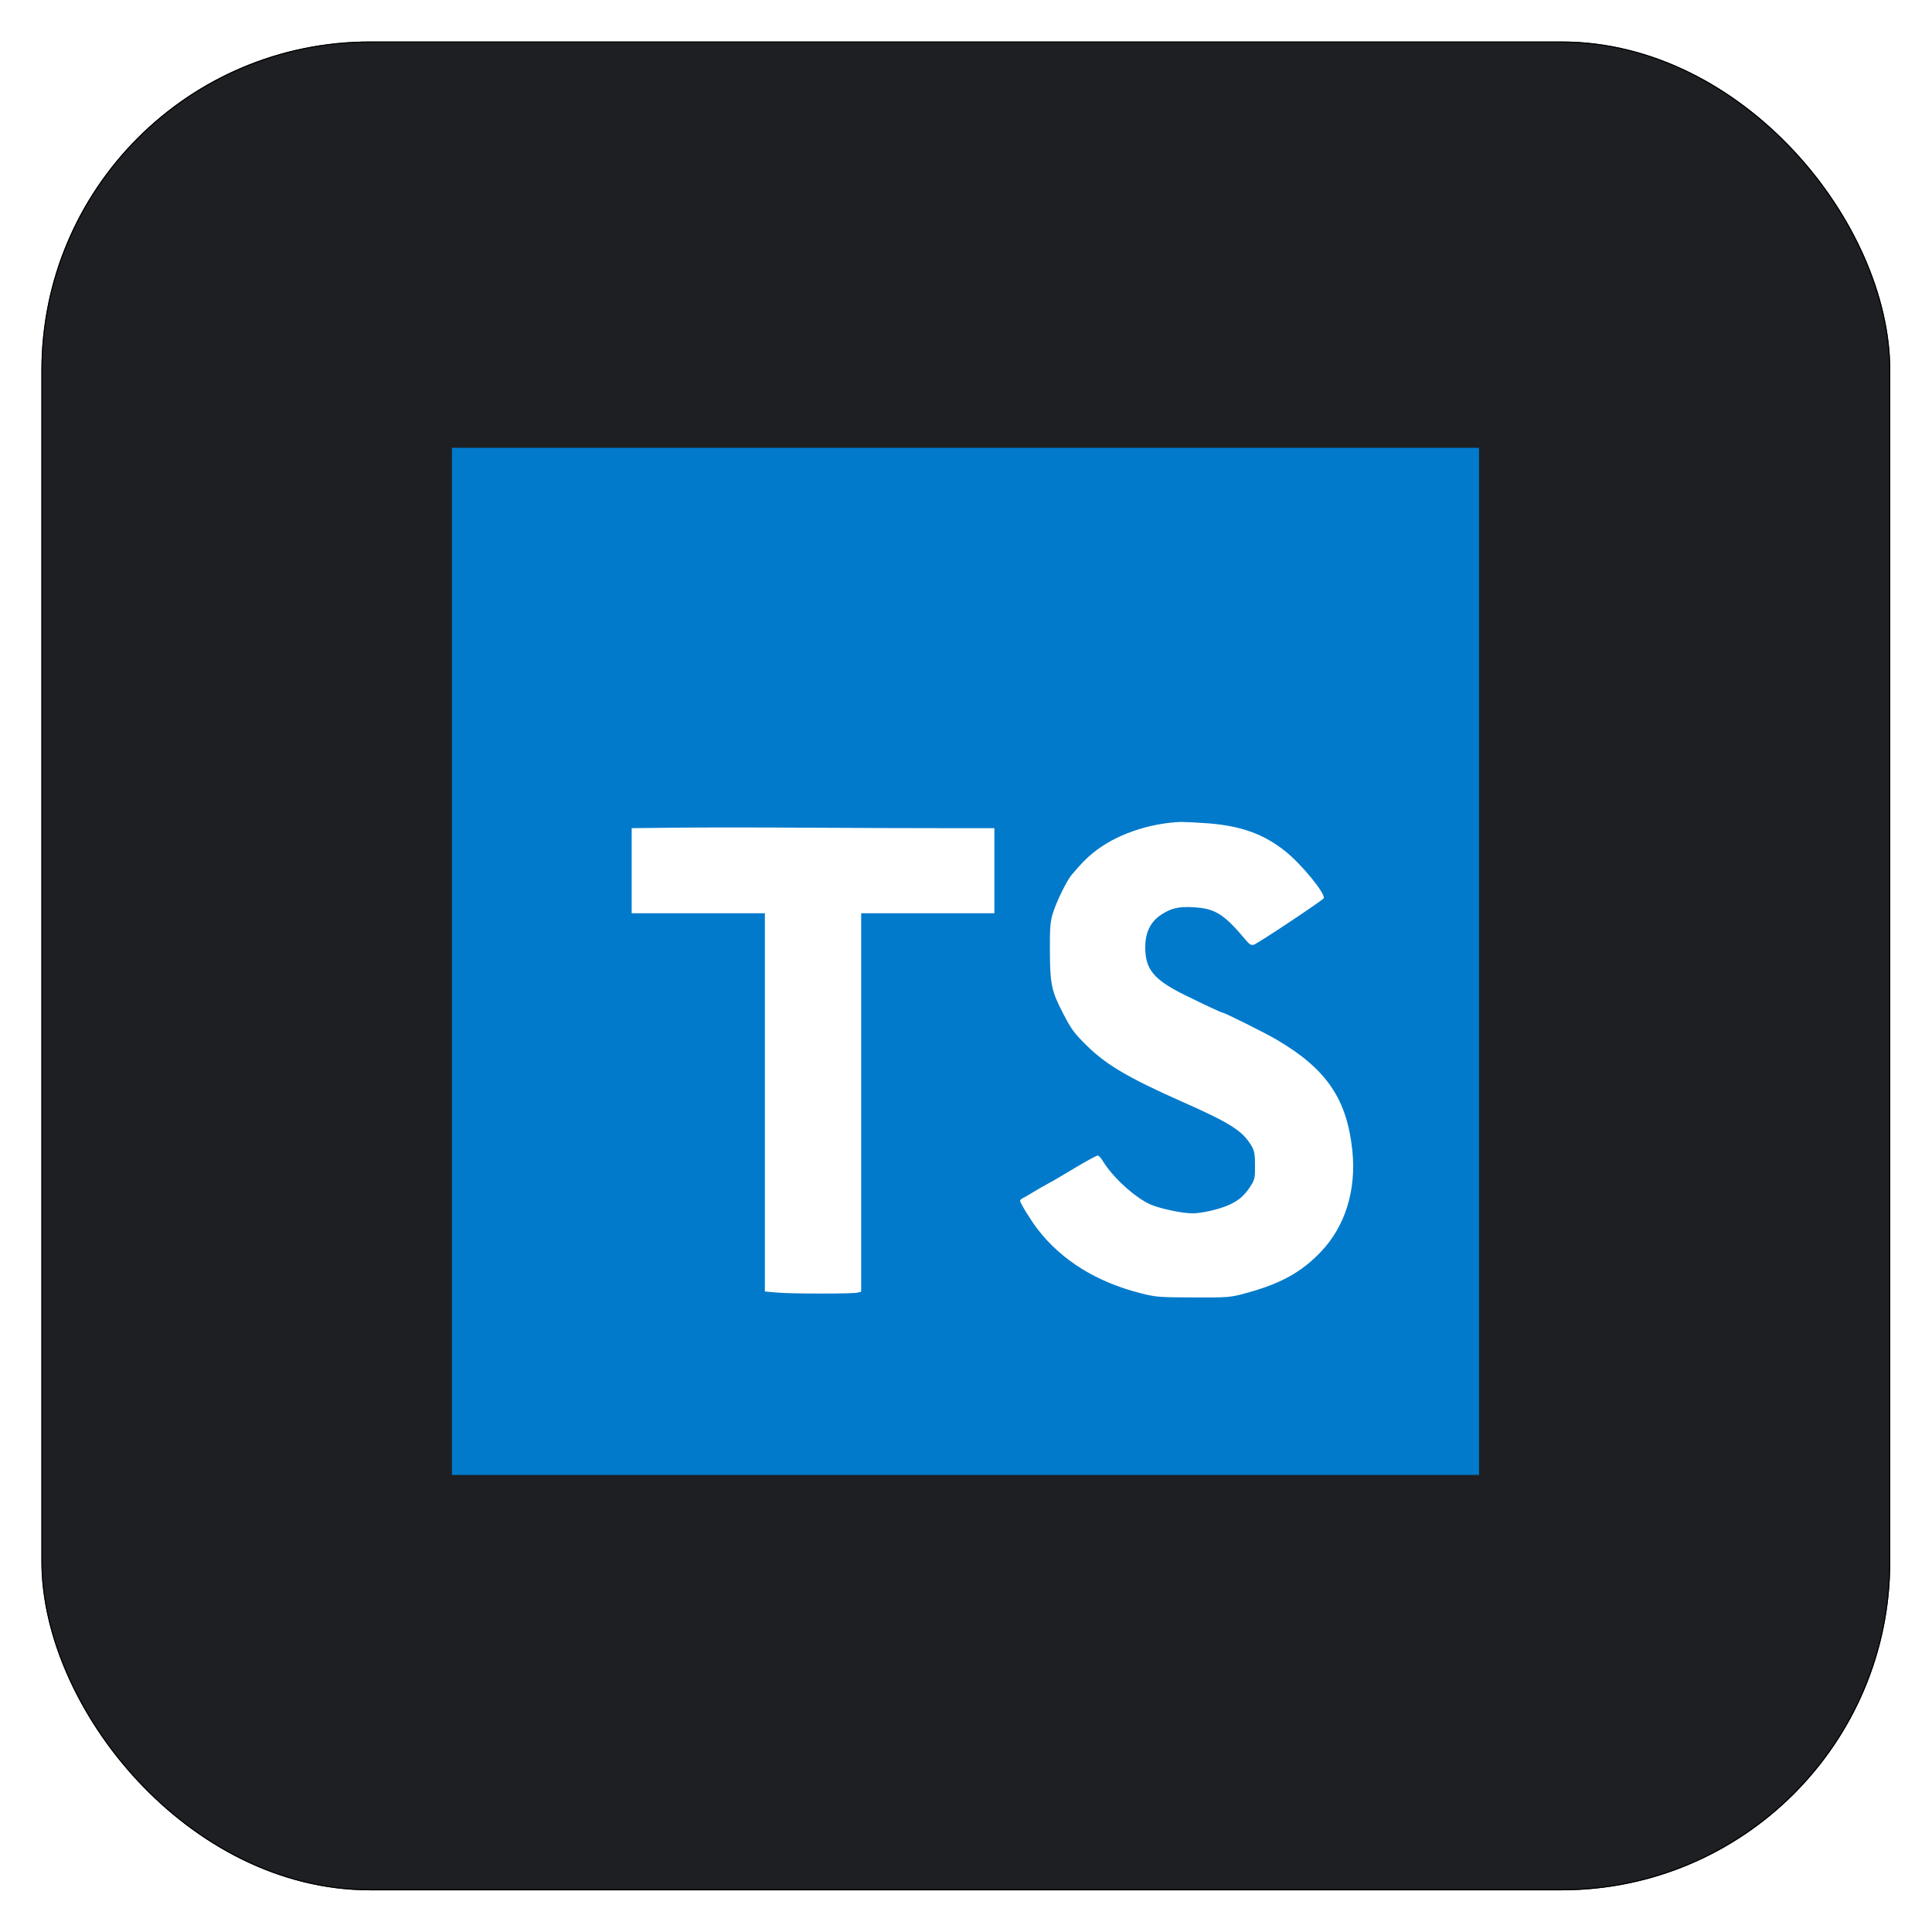 <svg width="1881" height="1881" viewBox="0 0 1881 1881" fill="none" xmlns="http://www.w3.org/2000/svg">
<g filter="url(#filter0_d_301_8926)">
<rect x="40.344" y="36.406" width="1800" height="1800" rx="320" fill="#1D1F23"/>
<rect x="40.844" y="36.906" width="1799" height="1799" rx="319.5" stroke="black"/>
</g>
<path d="M440 436H1440V1436H440V436Z" fill="#017ACB"/>
<path d="M920.157 806.312H968.126V889.125H838.438V1257.56L835 1258.5C830.313 1259.75 768.594 1259.75 755.313 1258.34L744.688 1257.41V889.125H615V806.312L656.094 805.844C678.594 805.531 736.406 805.531 784.532 805.844C832.657 806.156 893.594 806.312 920.157 806.312V806.312ZM1286.25 1218.5C1267.19 1238.66 1246.72 1249.91 1212.66 1259.12C1197.81 1263.19 1195.31 1263.34 1161.88 1263.19C1128.44 1263.03 1125.78 1263.03 1109.53 1258.81C1067.5 1248.03 1033.59 1226.94 1010.47 1197.09C1003.91 1188.66 993.126 1171.16 993.126 1168.97C993.126 1168.34 994.688 1166.94 996.719 1166C998.751 1165.06 1002.97 1162.41 1006.41 1160.37C1009.84 1158.34 1016.09 1154.59 1020.31 1152.41C1024.53 1150.22 1036.72 1143.03 1047.34 1136.62C1057.97 1130.22 1067.66 1125.06 1068.75 1125.06C1069.84 1125.06 1071.88 1127.25 1073.44 1129.91C1082.81 1145.69 1104.69 1165.84 1120.16 1172.72C1129.69 1176.78 1150.78 1181.31 1160.94 1181.31C1170.31 1181.31 1187.5 1177.25 1196.72 1173.03C1206.56 1168.5 1211.56 1163.97 1217.5 1154.91C1221.56 1148.5 1222.03 1146.78 1221.88 1134.59C1221.88 1123.34 1221.25 1120.22 1218.13 1115.06C1209.38 1100.69 1197.5 1093.19 1149.38 1071.94C1099.69 1049.91 1077.34 1036.78 1059.22 1019.12C1045.78 1006 1043.13 1002.41 1034.69 986C1023.75 964.906 1022.34 958.031 1022.19 926.625C1022.03 904.594 1022.5 897.406 1024.84 889.906C1028.13 878.656 1038.75 856.937 1043.59 851.469C1053.59 839.75 1057.19 836.156 1064.22 830.375C1085.47 812.875 1118.59 801.312 1150.31 800.219C1153.91 800.219 1165.78 800.844 1176.88 801.625C1208.75 804.281 1230.47 812.094 1251.41 828.812C1267.19 841.312 1291.09 870.688 1288.75 874.594C1287.19 876.938 1224.84 918.5 1220.78 919.75C1218.28 920.531 1216.56 919.594 1213.13 915.531C1191.88 890.062 1183.28 884.594 1162.66 883.344C1147.97 882.406 1140.16 884.125 1130.31 890.687C1120 897.562 1115 908.031 1115 922.562C1115.16 943.812 1123.28 953.812 1153.28 968.656C1172.66 978.187 1189.22 986 1190.47 986C1192.34 986 1232.5 1006 1242.97 1012.25C1291.72 1040.84 1311.56 1070.22 1316.72 1120.84C1320.47 1158.97 1309.69 1193.81 1286.25 1218.5V1218.5Z" fill="white"/>
<defs>
<filter id="filter0_d_301_8926" x="0.344" y="0.406" width="1880" height="1880" filterUnits="userSpaceOnUse" color-interpolation-filters="sRGB">
<feFlood flood-opacity="0" result="BackgroundImageFix"/>
<feColorMatrix in="SourceAlpha" type="matrix" values="0 0 0 0 0 0 0 0 0 0 0 0 0 0 0 0 0 0 127 0" result="hardAlpha"/>
<feOffset dy="4"/>
<feGaussianBlur stdDeviation="20"/>
<feComposite in2="hardAlpha" operator="out"/>
<feColorMatrix type="matrix" values="0 0 0 0 0.037 0 0 0 0 0.035 0 0 0 0 0.048 0 0 0 0.1 0"/>
<feBlend mode="normal" in2="BackgroundImageFix" result="effect1_dropShadow_301_8926"/>
<feBlend mode="normal" in="SourceGraphic" in2="effect1_dropShadow_301_8926" result="shape"/>
</filter>
</defs>
</svg>
